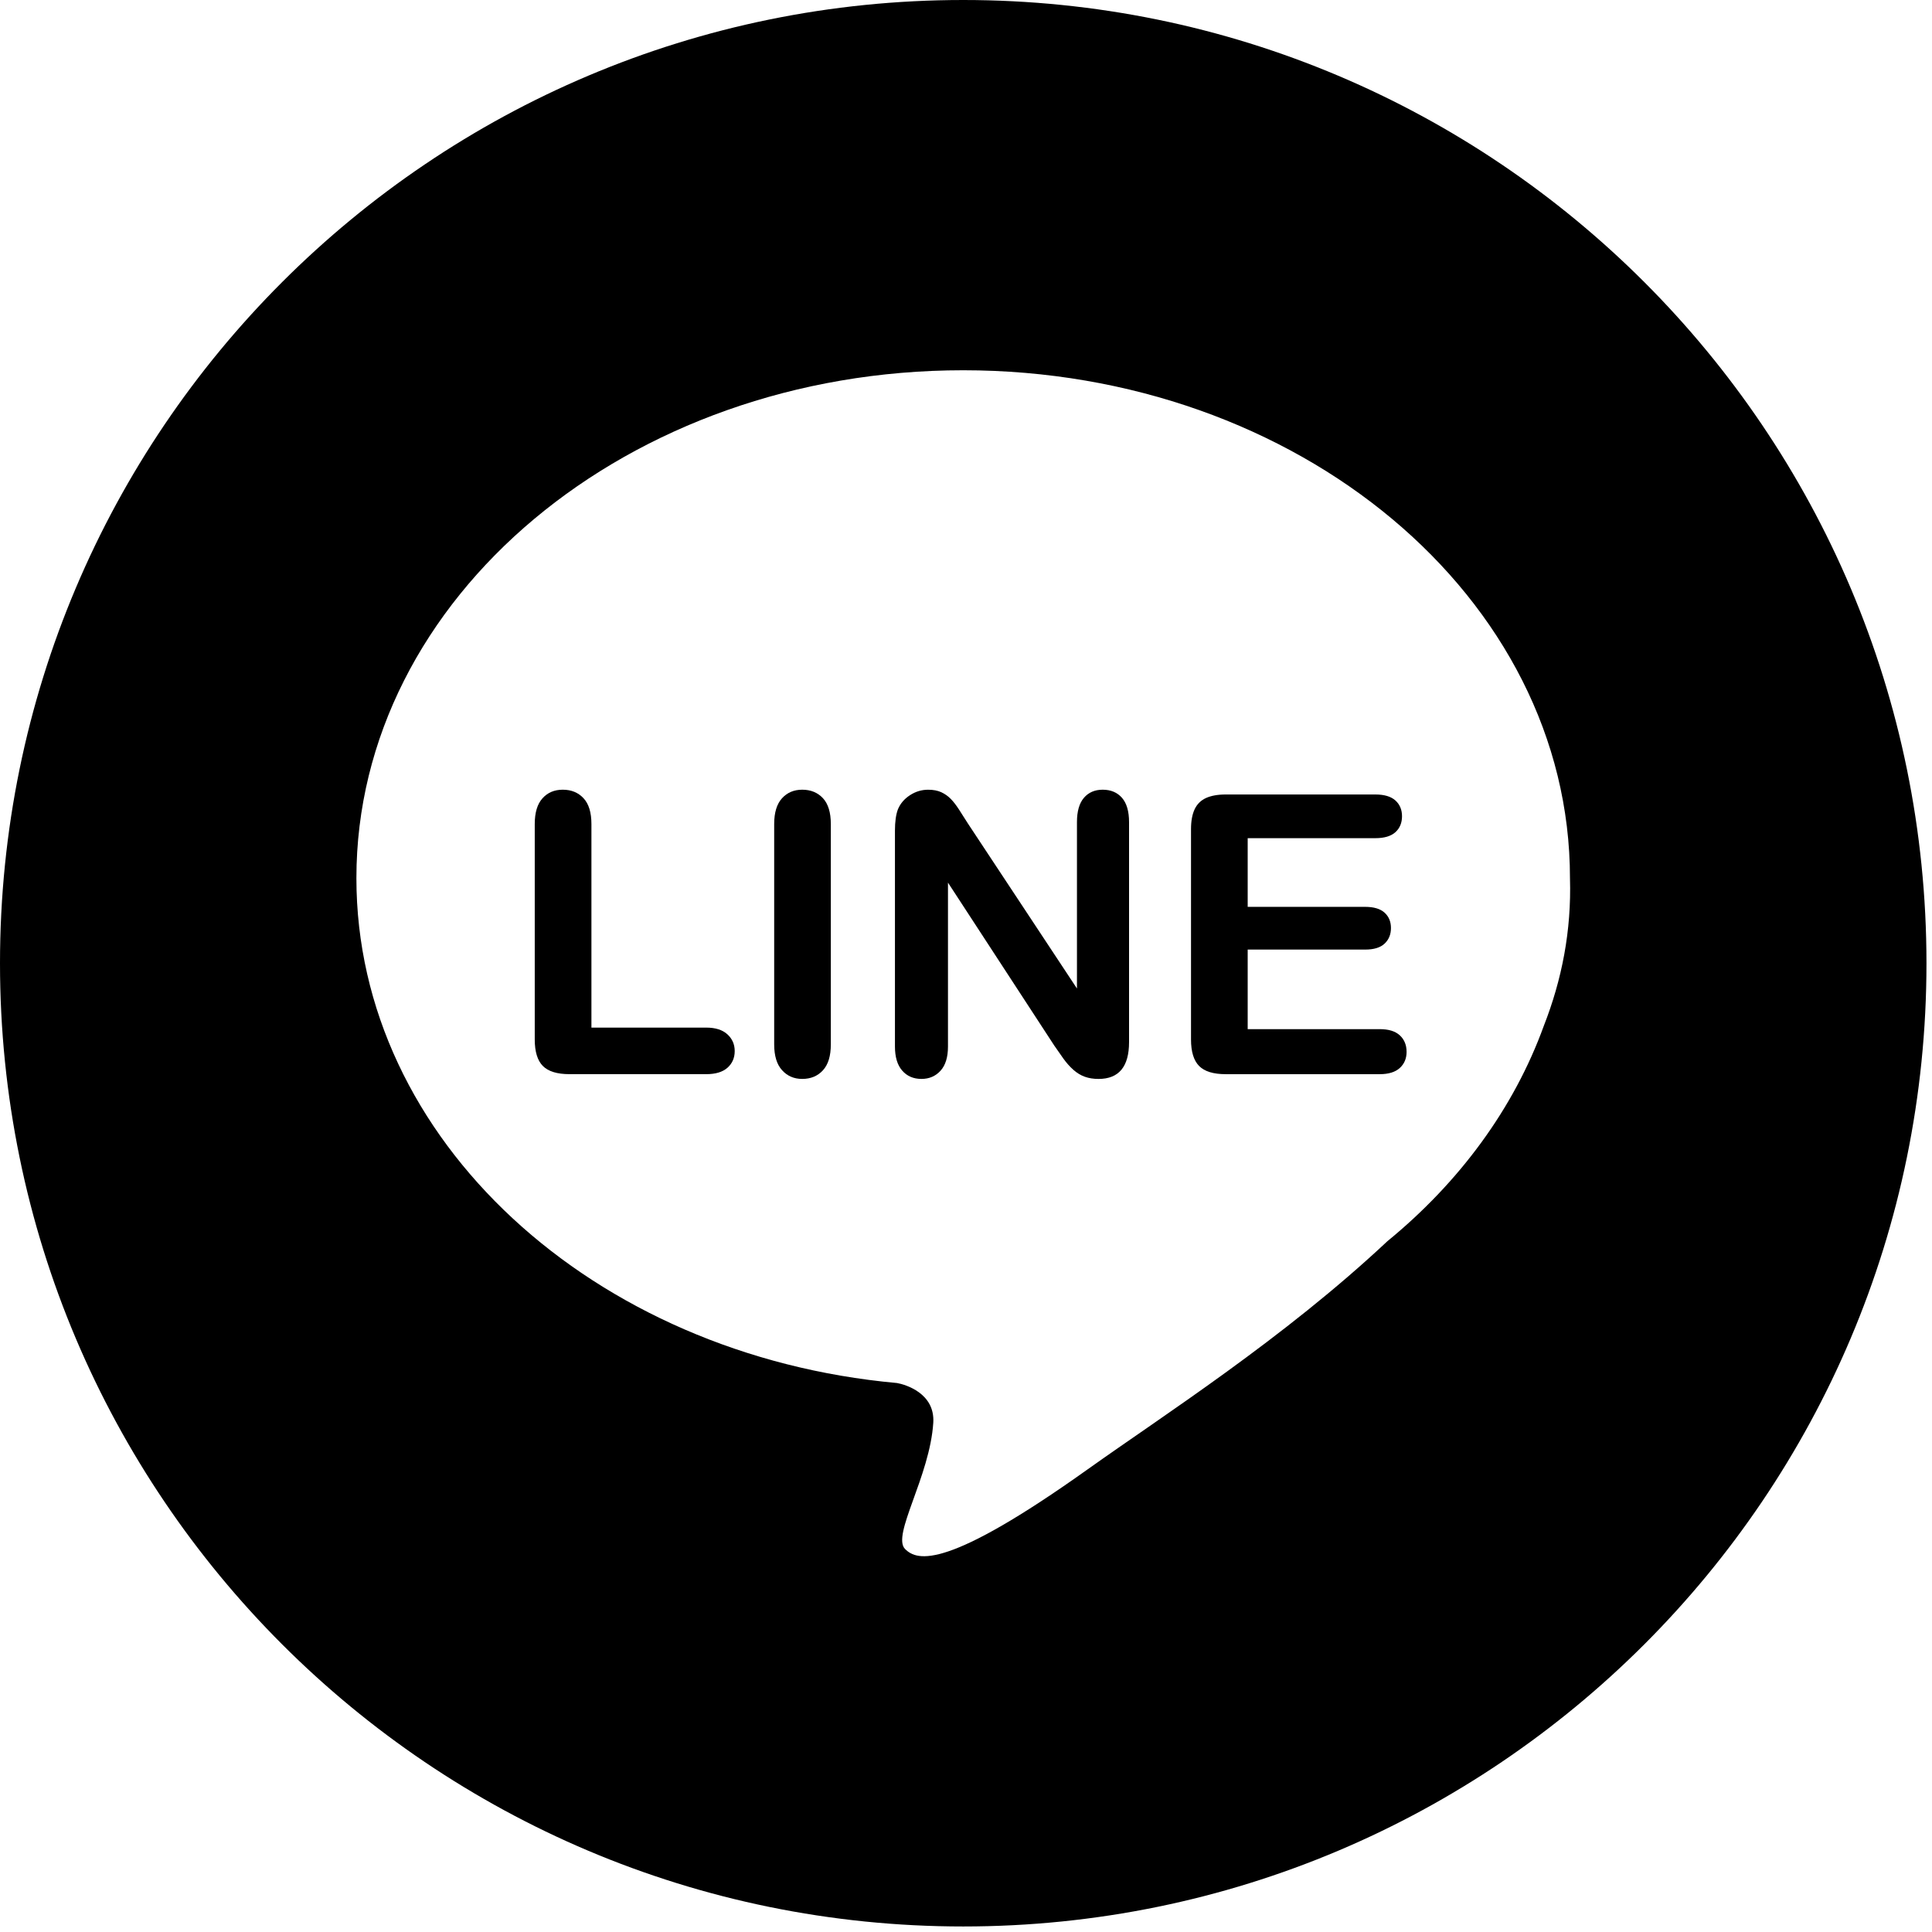 <svg width="116" height="116" viewBox="0 0 116 116" fill="none"
  xmlns="http://www.w3.org/2000/svg">
  <path d="M48.167 47.415C47.671 47.415 47.265 47.586 46.952 47.931C46.639 48.275 46.483 48.79 46.483 49.477V62.707C46.483 63.395 46.641 63.912 46.958 64.259C47.274 64.608 47.677 64.78 48.167 64.78C48.679 64.78 49.093 64.609 49.409 64.264C49.725 63.92 49.884 63.402 49.884 62.706V49.476C49.884 48.781 49.726 48.264 49.409 47.923C49.093 47.585 48.679 47.415 48.167 47.415Z" fill="black"/>
  <path d="M66.207 47.415C65.734 47.415 65.357 47.578 65.08 47.902C64.801 48.227 64.662 48.714 64.662 49.362V59.351L58.121 49.454C57.937 49.164 57.76 48.886 57.588 48.618C57.416 48.35 57.248 48.133 57.084 47.966C56.92 47.798 56.729 47.664 56.512 47.564C56.295 47.465 56.032 47.416 55.727 47.416C55.336 47.416 54.975 47.525 54.639 47.743C54.303 47.96 54.061 48.241 53.916 48.584C53.795 48.897 53.734 49.329 53.734 49.878V62.833C53.734 63.467 53.879 63.949 54.17 64.281C54.459 64.613 54.844 64.78 55.326 64.78C55.791 64.78 56.174 64.615 56.471 64.287C56.77 63.959 56.918 63.474 56.918 62.833V52.994L63.299 62.776C63.481 63.044 63.664 63.305 63.848 63.561C64.032 63.817 64.231 64.04 64.444 64.231C64.659 64.422 64.887 64.561 65.132 64.649C65.377 64.737 65.652 64.781 65.956 64.781C67.179 64.781 67.79 64.044 67.79 62.571V49.362C67.79 48.713 67.647 48.226 67.366 47.902C67.082 47.578 66.695 47.415 66.207 47.415Z" fill="black"/>
  <path d="M42.406 61.699H35.51V49.477C35.51 48.782 35.352 48.265 35.033 47.924C34.717 47.585 34.303 47.415 33.791 47.415C33.287 47.415 32.881 47.586 32.572 47.931C32.261 48.275 32.107 48.79 32.107 49.477V62.409C32.107 63.142 32.269 63.674 32.593 64.002C32.919 64.33 33.45 64.494 34.193 64.494H42.406C42.963 64.494 43.386 64.367 43.677 64.11C43.966 63.853 44.113 63.519 44.113 63.107C44.113 62.703 43.965 62.367 43.67 62.099C43.376 61.833 42.955 61.699 42.406 61.699Z" fill="black"/>
  <path d="M57.834 0C25.892 0 0 25.893 0 57.834C0 89.774 25.893 115.668 57.834 115.668C89.773 115.668 115.668 89.773 115.668 57.834C115.667 25.893 89.773 0 57.834 0ZM92.695 61.588C90.894 66.557 87.621 70.988 83.299 74.526C77.049 80.384 69.836 84.991 65.319 88.211C56.878 94.227 55.083 93.758 54.339 93.002C53.528 92.178 55.835 88.648 56.036 85.416C56.143 83.654 54.368 83.129 53.86 83.039C35.608 81.383 21.399 68.443 21.399 52.726C21.399 35.884 37.71 22.231 57.831 22.231C77.95 22.231 94.263 35.884 94.263 52.726C94.359 55.887 93.773 58.836 92.695 61.588Z" fill="black"/>
  <path d="M82.839 61.791H74.913V57.014H81.97C82.495 57.014 82.886 56.893 83.136 56.653C83.39 56.413 83.515 56.102 83.515 55.72C83.515 55.338 83.388 55.031 83.132 54.798C82.876 54.566 82.487 54.449 81.97 54.449H74.913V50.325H82.575C83.118 50.325 83.52 50.204 83.784 49.964C84.048 49.724 84.179 49.405 84.179 49.008C84.179 48.618 84.048 48.303 83.784 48.063C83.52 47.823 83.118 47.702 82.575 47.702H73.595C73.115 47.702 72.72 47.773 72.409 47.914C72.1 48.056 71.874 48.28 71.727 48.59C71.582 48.9 71.51 49.298 71.51 49.787V62.41C71.51 63.143 71.672 63.675 71.996 64.003C72.32 64.331 72.853 64.495 73.594 64.495H82.838C83.373 64.495 83.776 64.37 84.047 64.122C84.317 63.875 84.453 63.552 84.453 63.155C84.453 62.742 84.316 62.412 84.047 62.164C83.777 61.914 83.375 61.791 82.839 61.791Z" fill="black"/>
</svg>
